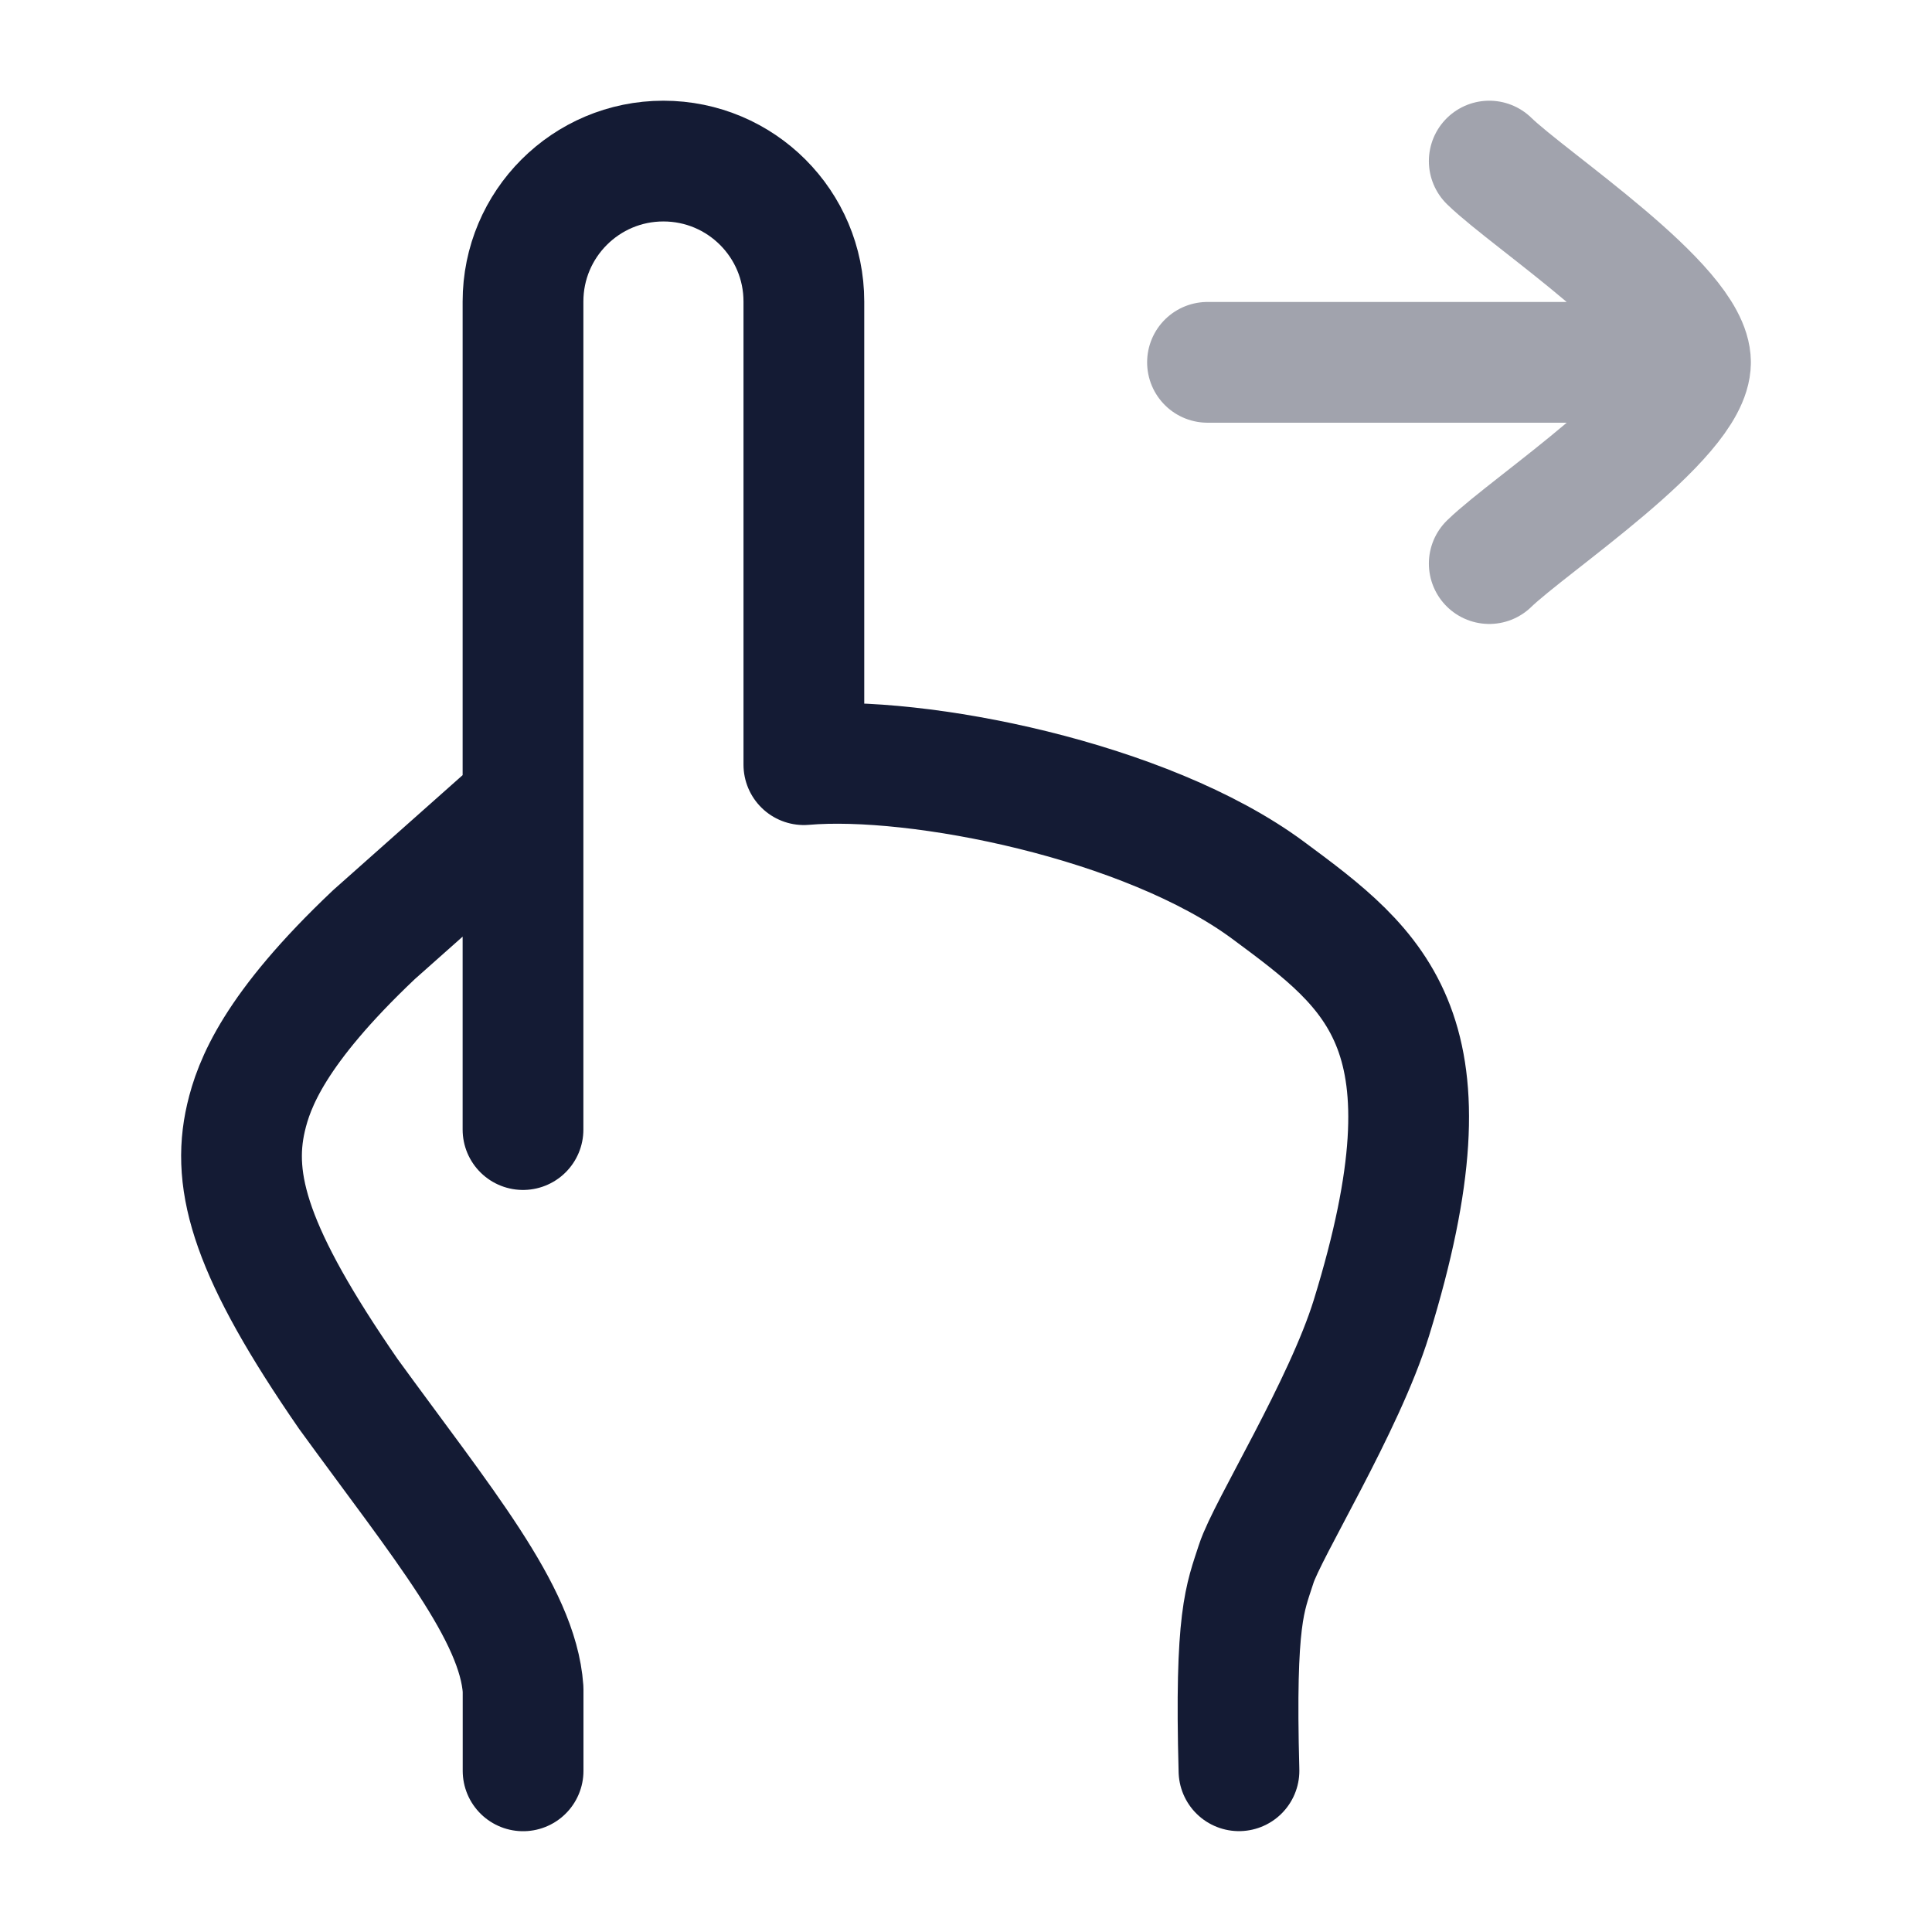 <svg width="24" height="24" viewBox="0 0 24 24" fill="none" xmlns="http://www.w3.org/2000/svg">
<path opacity="0.4" d="M21 4.501H15M21 4.501C21 3.801 19.006 2.493 18.5 2.001M21 4.501C21 5.202 19.006 6.51 18.5 7.001" stroke="#141B34" stroke-width="1.5" stroke-linecap="round" stroke-linejoin="round"/>
<path d="M15.391 21.997C15.339 20.084 15.468 19.853 15.605 19.427C15.742 19.001 16.698 17.466 17.037 16.369C18.131 12.82 17.111 12.065 15.751 11.058C14.242 9.942 11.397 9.377 9.986 9.499V3.746C9.986 2.782 9.205 2.001 8.241 2.001C7.278 2.001 6.497 2.782 6.497 3.746V9.966M6.497 9.966L4.646 11.61C3.406 12.783 3.153 13.469 3.056 13.884C2.867 14.697 3.125 15.575 4.327 17.316C5.495 18.923 6.433 20.041 6.498 20.985V21.998M6.497 9.966V14.032" stroke="#141B34" stroke-width="1.5" stroke-linecap="round" stroke-linejoin="round"/>
</svg>
